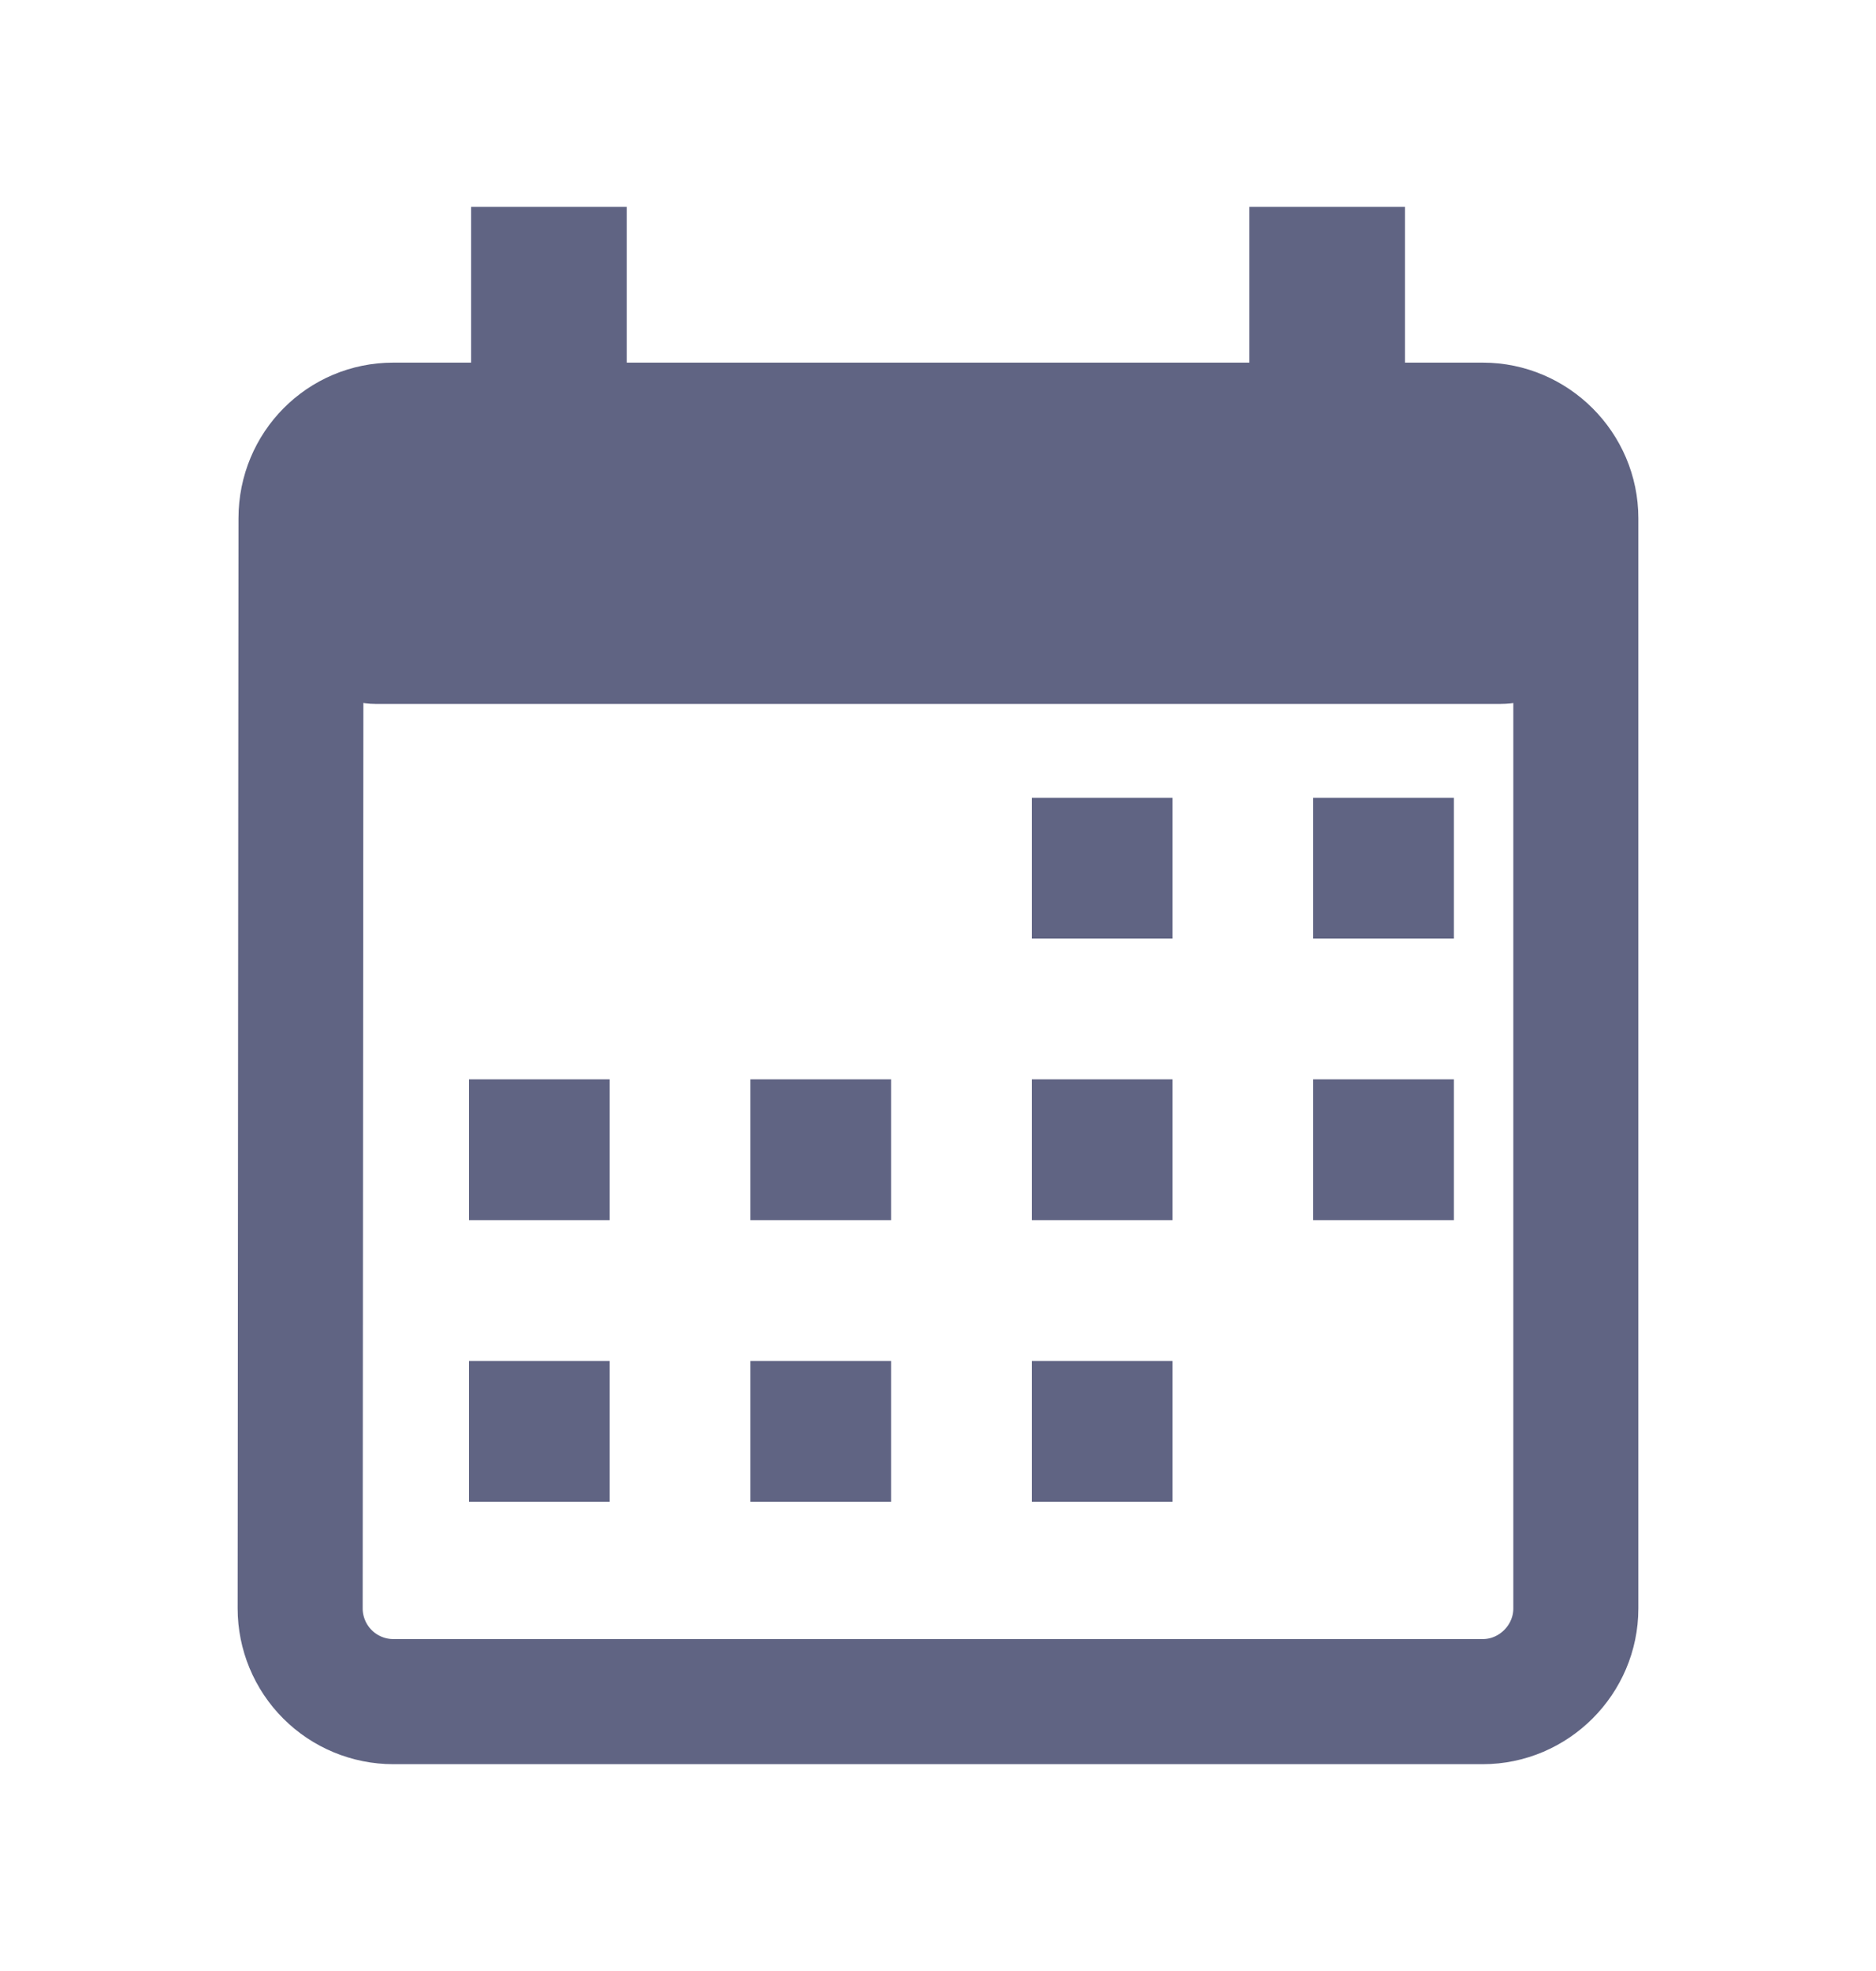 <svg width="20" height="21" viewBox="0 0 20 21" fill="none" xmlns="http://www.w3.org/2000/svg">
<g clip-path="url(#clip0_55047_71732)">
<path d="M14.312 3.863V4.53H14.978H15.808C16.352 4.53 16.8 4.978 16.8 5.522V17.137C16.8 17.681 16.352 18.13 15.808 18.13H4.193C3.93 18.13 3.677 18.025 3.491 17.839C3.305 17.653 3.2 17.4 3.2 17.137C3.2 17.137 3.2 17.137 3.2 17.137L3.209 5.523V5.522C3.209 4.971 3.647 4.53 4.193 4.53H5.023H5.689V3.863V2.87H6.015V3.863V4.53H6.682H13.319H13.986V3.863V2.87H14.312V3.863Z" stroke="#606483" stroke-width="1.333"/>
<rect x="3" y="4.5" width="14" height="3" rx="1" fill="#606483"/>
<rect x="5" y="11.5" width="1.5" height="1.5" fill="#606483"/>
<rect x="5" y="14.5" width="1.5" height="1.5" fill="#606483"/>
<rect x="8" y="11.5" width="1.5" height="1.5" fill="#606483"/>
<rect x="8" y="14.5" width="1.5" height="1.5" fill="#606483"/>
<rect x="11" y="8.5" width="1.5" height="1.5" fill="#606483"/>
<rect x="11" y="11.5" width="1.5" height="1.5" fill="#606483"/>
<rect x="11" y="14.5" width="1.5" height="1.5" fill="#606483"/>
<rect x="14" y="8.5" width="1.5" height="1.5" fill="#606483"/>
<rect x="14" y="11.5" width="1.5" height="1.5" fill="#606483"/>
</g>
<defs>
<clipPath id="clip0_55047_71732">
<rect width="20" height="20" fill="white" transform="translate(0 0.5)"/>
</clipPath>
</defs>
</svg>
